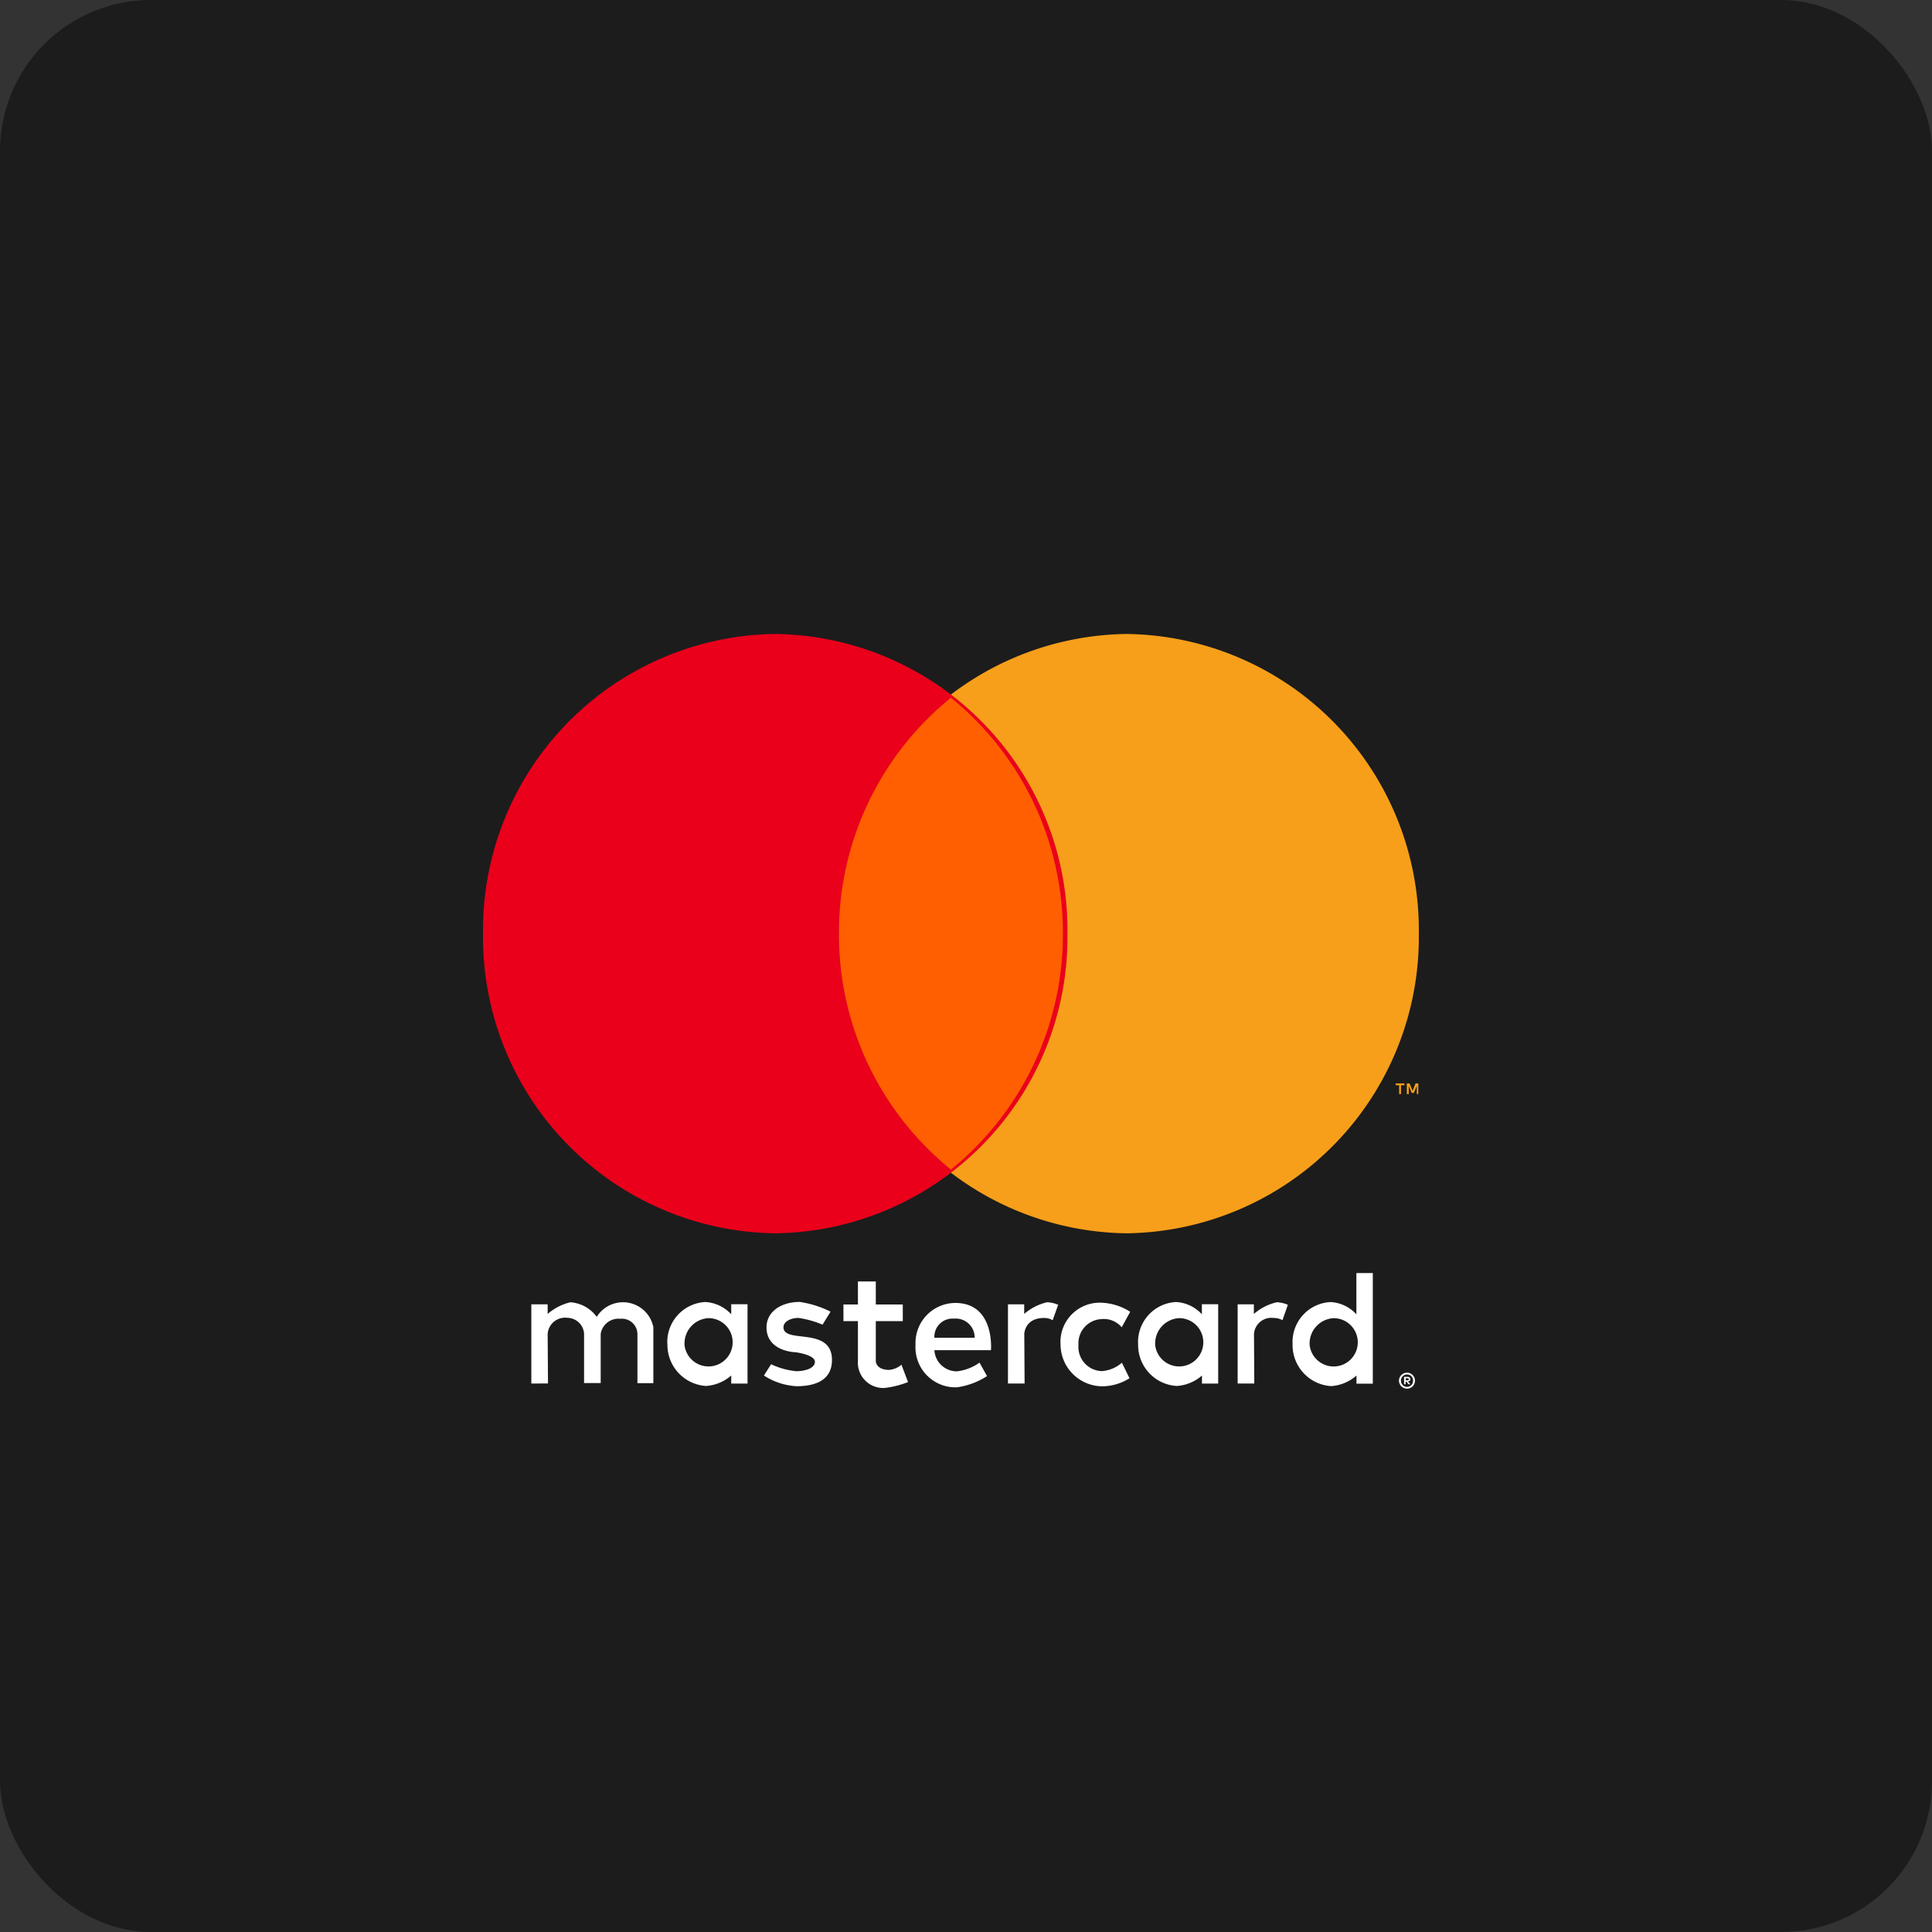 <svg xmlns="http://www.w3.org/2000/svg" width="64" height="64" viewBox="0 0 64 64">
    <rect x="0" y="0" width="64" height="64" fill="#333333" stroke="none"/>
    <g transform="translate(-637)">
        <rect width="64" height="64" rx="5" transform="translate(637)" style="fill:#1c1c1c"/>
        <g data-name="master">
            <path d="M-671.254-266.507a9.806 9.806 0 0 1-9.68 9.927 9.806 9.806 0 0 1-9.68-9.927 9.806 9.806 0 0 1 9.68-9.927 9.805 9.805 0 0 1 9.68 9.927" transform="translate(1355.254 297.435)" style="fill:#f79f1a"/>
            <path d="M-464.25-266.507a9.806 9.806 0 0 1-9.68 9.927 9.806 9.806 0 0 1-9.68-9.927 9.806 9.806 0 0 1 9.68-9.927 9.806 9.806 0 0 1 9.68 9.927" transform="translate(1136.611 297.435)" style="fill:#ea001b"/>
            <path d="M-404.655-412.646a10 10 0 0 0-3.708 7.813 10 10 0 0 0 3.708 7.816 10.006 10.006 0 0 0 3.708-7.816 10.007 10.007 0 0 0-3.708-7.813" transform="translate(1073.156 435.76)" style="fill:#ff5f01"/>
            <path d="M-666.776-172.9v-.294h.116v-.06h-.294v.06h.116v.294zm.573 0v-.354h-.09l-.1.243-.1-.243h-.09v.354h.064v-.267l.1.23h.066l.1-.232v.267l.053.002z" transform="translate(1350.186 209.143)" style="fill:#f79f1a"/>
            <path data-name="Union 47" d="M13385.211 10885.582a.289.289 0 0 1-.078-.188.271.271 0 0 1 .078-.185.258.258 0 0 1 .191-.077.245.245 0 0 1 .185.077.258.258 0 0 1 .077.185.274.274 0 0 1-.077.188.267.267 0 0 1-.185.077.293.293 0 0 1-.191-.077zm.047-.333a.2.2 0 0 0-.058.145.207.207 0 0 0 .058.147.2.2 0 0 0 .285 0 .207.207 0 0 0 .058-.147.2.2 0 0 0-.058-.145.2.2 0 0 0-.141-.061.2.2 0 0 0-.144.061zm-18.047-.507v-1.32h-.48v-.552h.48v-.762h.592v.762h.894v.552h-.894v1.316s-.011.285.42.3a.717.717 0 0 0 .43-.172l.218.575a3.1 3.1 0 0 1-.766.194.838.838 0 0 1-.894-.893zm1.908-.534a1.326 1.326 0 0 1 1.317-1.388c1.318 0 1.183 1.565 1.182 1.565h-1.874a.743.743 0 0 0 .746.7 1.582 1.582 0 0 0 .749-.289l.248.447a2.451 2.451 0 0 1-1 .372 1.326 1.326 0 0 1-1.368-1.407zm1.236-.87a.6.6 0 0 0-.611.635h1.334a.626.626 0 0 0-.655-.635h-.046a.077.077 0 0 0-.022 0zm-6.259 1.888.239-.376a2.482 2.482 0 0 0 .84.231c.228 0 .607-.074.611-.31s-.639-.318-.639-.318-.964-.014-.964-.827c0-.514.48-.84 1.1-.84a3.381 3.381 0 0 1 1.021.323l-.265.43a3.315 3.315 0 0 0-.786-.222c-.229-.007-.508.1-.508.309 0 .559 1.606-.043 1.606 1.082 0 .735-.655.87-1.176.87a2.2 2.2 0 0 1-1.075-.352zm17.513-1.048a1.325 1.325 0 0 1 1.26-1.388 1.251 1.251 0 0 1 .854.406v-1.367h.544v3.665h-.541v-.269a1.411 1.411 0 0 1-.84.35 1.364 1.364 0 0 1-1.277-1.397zm.564.023a.8.8 0 1 0 .8-.877.84.84 0 0 0-.799.876zm-8.251-.017a1.3 1.3 0 0 1 1.371-1.371 1.888 1.888 0 0 1 .937.3l-.281.514a.77.77 0 0 0-.669-.272.8.8 0 0 0-.763.857.8.8 0 0 0 .77.866 1.135 1.135 0 0 0 .668-.278l.252.514a1.718 1.718 0 0 1-.846.266 1.391 1.391 0 0 1-1.438-1.395zm2.57-.007a1.325 1.325 0 0 1 1.256-1.388 1.254 1.254 0 0 1 .857.406v-.332h.54v2.627h-.537v-.266a1.4 1.4 0 0 1-.837.346 1.36 1.36 0 0 1-1.278-1.392zm.564.023a.8.8 0 1 0 .8-.877.84.84 0 0 0-.798.877zm-16.159-.023a1.328 1.328 0 0 1 1.26-1.388 1.263 1.263 0 0 1 .857.406v-.332h.54v2.627h-.54v-.266a1.416 1.416 0 0 1-.837.346 1.367 1.367 0 0 1-1.277-1.392zm.568.023a.8.8 0 1 0 .8-.877.84.84 0 0 0-.798.877zm23.985 1.313-.073-.091h-.024v.091h-.05v-.245h.11a.094.094 0 0 1 .071.023.066.066 0 0 1 .026.057.057.057 0 0 1-.02.047.122.122 0 0 1-.058.027l.077.091zm-.094-.131h.057a.051.051 0 0 0 .034-.011.028.028 0 0 0 .014-.023.033.033 0 0 0-.014-.026.078.078 0 0 0-.034-.007h-.057zm-5.566.107v-2.624h.537v.319a1.77 1.77 0 0 1 .756-.387 1.014 1.014 0 0 1 .37.084l-.179.511a.55.55 0 0 0-.288-.074.576.576 0 0 0-.655.528l.01 1.643zm-7.609 0v-2.624h.538v.319a1.77 1.77 0 0 1 .756-.387.99.99 0 0 1 .369.084l-.182.511a.529.529 0 0 0-.285-.074c-.646 0-.655.528-.655.528l.01 1.643zm-15.789 0v-2.624h.541v.319a1.773 1.773 0 0 1 .753-.387 1.187 1.187 0 0 1 .873.484 1.024 1.024 0 0 1 1.875.342v1.854h-.527v-1.632a.514.514 0 0 0-.571-.5.593.593 0 0 0-.646.5v1.629h-.551v-1.643a.562.562 0 0 0-.548-.518.58.58 0 0 0-.658.531l.011 1.643z" transform="translate(-12701.791 -10839.658)" style="fill:#fff"/>
        </g>
    </g>
</svg>
